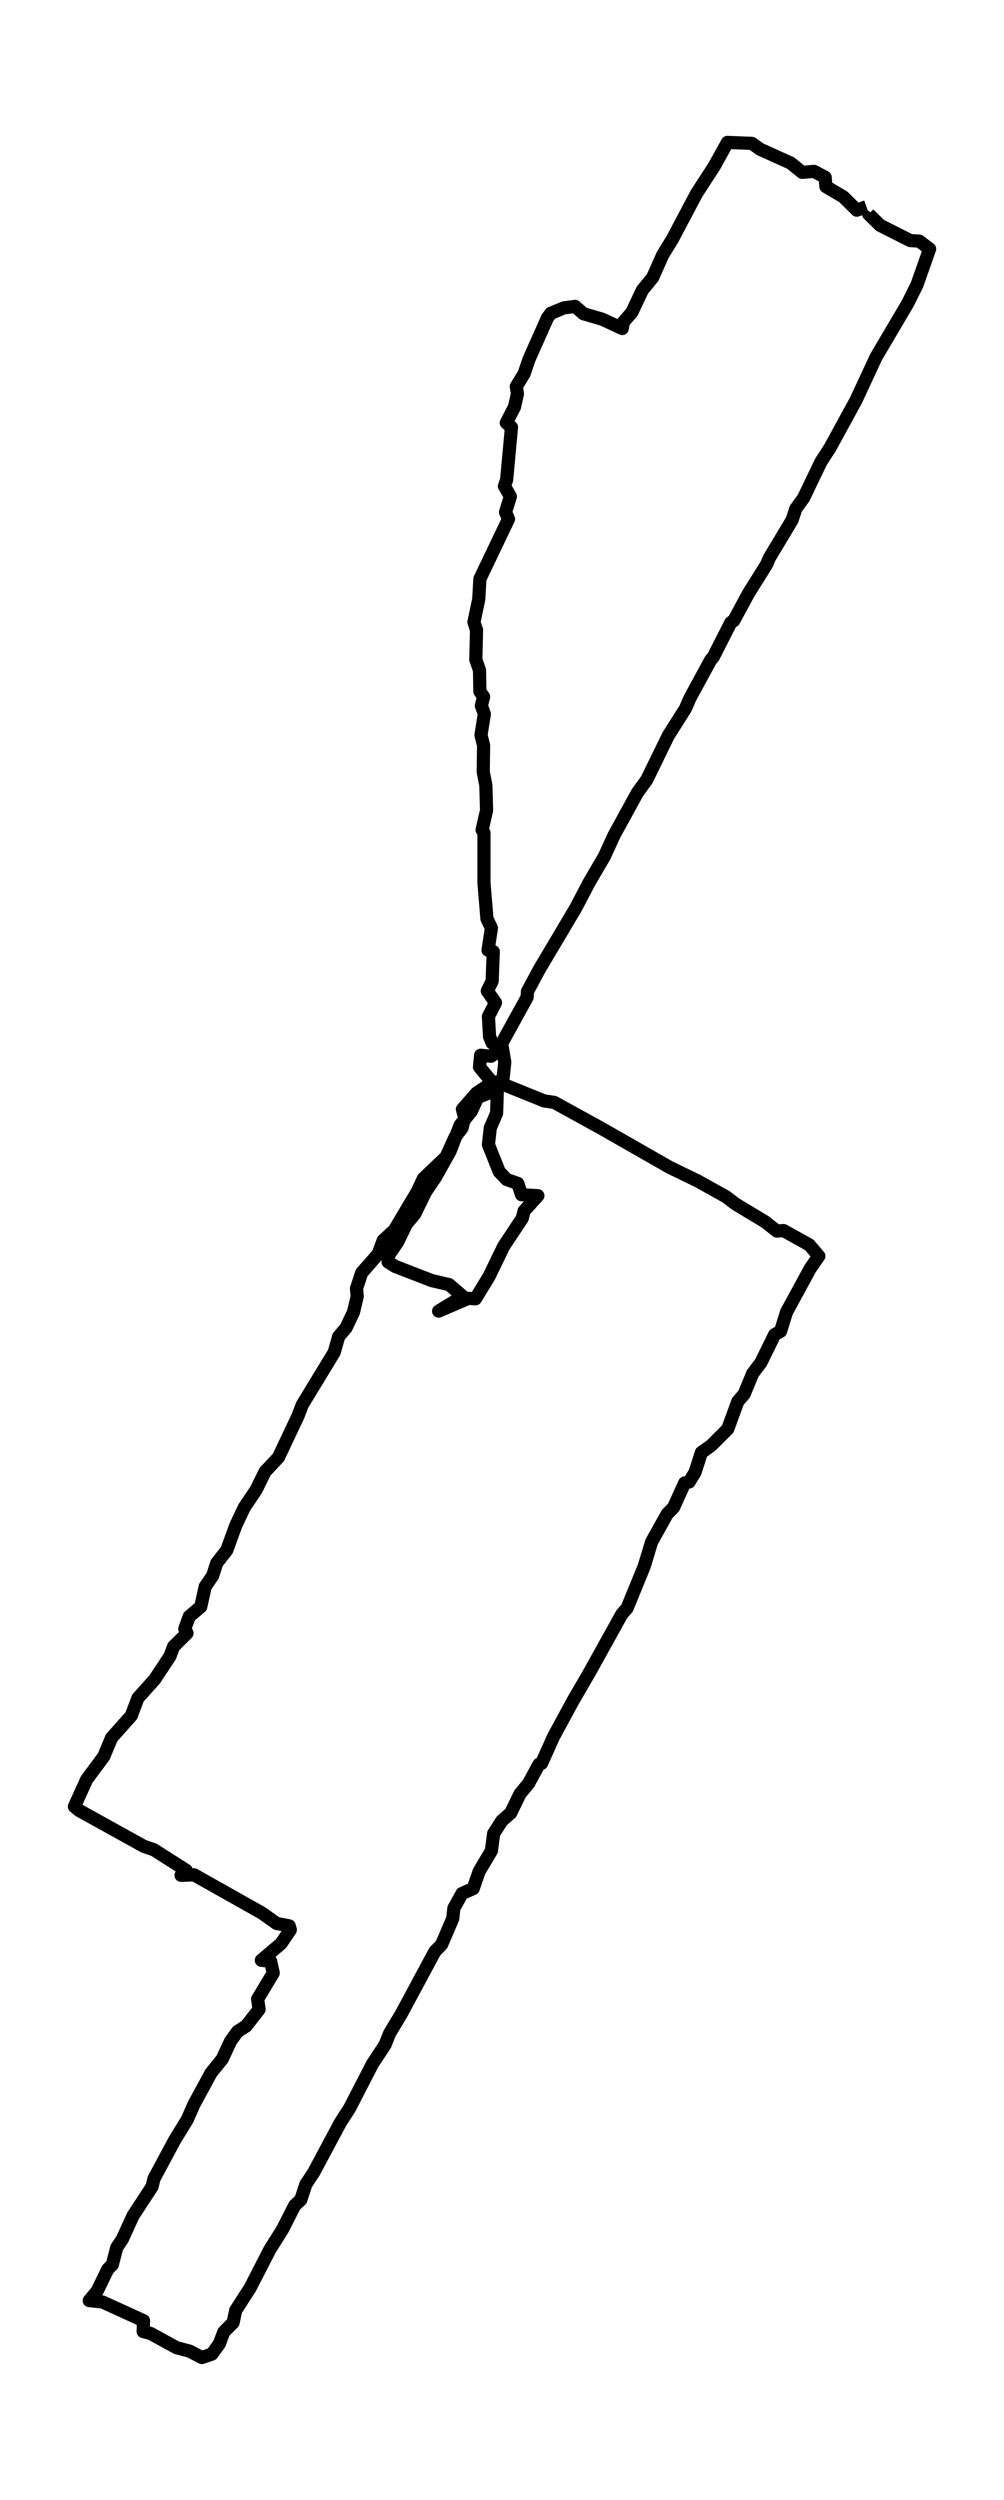 <?xml version="1.0" encoding="utf-8" standalone="no"?>
<!DOCTYPE svg PUBLIC "-//W3C//DTD SVG 1.1//EN"
  "http://www.w3.org/Graphics/SVG/1.1/DTD/svg11.dtd">
<svg xmlns:xlink="http://www.w3.org/1999/xlink" width="228.587pt" height="568.8pt" viewBox="0 0 228.587 568.8" xmlns="http://www.w3.org/2000/svg" version="1.1">
 <defs>
  <style type="text/css">*{stroke-linejoin: round; stroke-linecap: butt}</style>
 </defs>
 <g id="figure_1">
  <g id="patch_1">
   <path d="M 0 568.8 
L 228.587 568.8 
L 228.587 0 
L 0 0 
z
" style="fill: #ffffff"/>
  </g>
  <g id="axes_1">
   <g id="LineCollection_1">
    <path d="M 198.112 48.265 
L 197.773 48.712 
L 200.397 51.282 
L 207.251 54.745 
L 209.282 54.857 
L 211.651 56.645 
L 208.774 64.801 
L 206.659 69.046 
L 199.466 81.225 
L 194.896 91.057 
L 188.973 101.894 
L 186.942 105.022 
L 182.965 113.29 
L 181.187 115.748 
L 180.341 118.318 
L 175.179 126.921 
L 174.502 128.485 
L 170.44 134.965 
L 167.056 141.222 
L 166.379 141.669 
L 162.401 149.49 
L 161.809 150.16 
L 157.07 158.875 
L 156.055 161.221 
L 152.162 167.366 
L 147.254 177.422 
L 145.138 180.326 
L 139.807 190.047 
L 137.607 194.851 
L 134.138 200.772 
L 131.091 206.582 
L 122.798 220.548 
L 120.09 225.576 
L 120.006 226.917 
L 113.236 239.206 
L 111.797 240.324 
L 109.428 240.1 
L 109.174 242.782 
L 113.236 247.698 
L 113.067 253.284 
L 111.628 256.636 
L 111.205 260.435 
L 113.659 266.58 
L 115.351 268.367 
L 117.89 269.261 
L 118.736 271.831 
L 122.46 272.054 
L 119.329 275.518 
L 118.906 277.194 
L 114.674 283.562 
L 111.374 290.377 
L 108.243 295.517 
L 106.635 295.405 
L 99.866 298.31 
L 105.366 294.958 
L 102.235 292.277 
L 98.342 291.383 
L 89.965 288.143 
L 88.357 287.137 
L 88.442 285.685 
L 90.557 282.557 
L 92.503 278.534 
L 94.45 276.188 
L 96.904 271.16 
L 99.189 267.809 
L 102.489 261.887 
L 104.774 255.966 
L 107.312 252.837 
L 108.751 249.709 
L 111.797 248.48 
L 114.505 246.692 
L 123.898 250.491 
L 126.183 250.826 
L 136.761 256.636 
L 152.416 265.574 
L 158.847 268.702 
L 165.278 272.278 
L 167.479 273.954 
L 174.164 277.976 
L 176.872 280.099 
L 178.395 279.987 
L 184.234 283.227 
L 186.434 285.797 
L 184.488 288.59 
L 179.072 298.533 
L 177.718 302.891 
L 176.364 303.673 
L 173.233 310.041 
L 171.371 312.499 
L 169.425 317.192 
L 167.986 318.868 
L 165.702 325.124 
L 161.894 328.923 
L 159.693 330.487 
L 158.255 334.956 
L 156.901 337.191 
L 155.885 337.414 
L 153.347 343.001 
L 151.908 344.453 
L 148.354 350.822 
L 146.662 356.408 
L 142.769 365.905 
L 141.584 367.245 
L 134.138 380.653 
L 130.499 386.909 
L 126.014 395.177 
L 123.306 401.21 
L 122.714 401.434 
L 120.344 405.791 
L 118.398 408.138 
L 116.282 412.495 
L 114.251 414.283 
L 112.39 417.187 
L 111.882 421.098 
L 109.089 425.79 
L 107.735 429.701 
L 105.197 430.818 
L 103.335 434.17 
L 103.081 436.516 
L 100.543 442.438 
L 99.019 444.002 
L 91.319 458.303 
L 88.695 462.66 
L 87.68 465.23 
L 84.803 469.587 
L 79.556 479.754 
L 77.525 482.883 
L 71.432 494.279 
L 69.655 496.96 
L 68.471 500.536 
L 67.117 501.765 
L 64.324 507.239 
L 61.447 511.82 
L 56.962 520.535 
L 53.662 525.674 
L 53.069 528.467 
L 50.954 530.59 
L 49.938 533.272 
L 48.246 535.618 
L 45.961 536.4 
L 43.169 534.948 
L 40.207 534.165 
L 34.283 530.925 
L 32.591 530.478 
L 32.676 528.02 
L 23.367 523.775 
L 20.321 523.44 
L 22.098 521.317 
L 24.552 516.289 
L 25.567 515.284 
L 26.583 511.373 
L 27.852 509.474 
L 30.306 504.111 
L 34.622 497.519 
L 35.045 495.731 
L 39.784 486.905 
L 42.661 482.212 
L 44.184 478.749 
L 48.077 471.598 
L 50.615 468.47 
L 52.477 464.448 
L 54.085 462.213 
L 56.031 460.984 
L 58.993 457.186 
L 58.655 454.839 
L 62.209 448.918 
L 61.616 446.236 
L 59.501 446.013 
L 63.986 442.214 
L 66.101 439.086 
L 65.847 438.192 
L 62.97 437.633 
L 59.67 435.287 
L 44.184 426.572 
L 41.222 426.684 
L 42.407 425.567 
L 35.045 420.874 
L 32.76 420.092 
L 18.036 411.936 
L 16.936 411.042 
L 19.728 404.897 
L 23.621 399.646 
L 25.398 395.401 
L 29.883 390.373 
L 31.406 386.351 
L 35.214 382.105 
L 38.684 376.854 
L 39.53 374.619 
L 42.576 371.603 
L 42.069 370.597 
L 43.084 367.804 
L 45.707 365.57 
L 46.723 360.989 
L 48.415 358.531 
L 49.346 355.626 
L 51.631 352.721 
L 53.662 347.135 
L 55.608 343.001 
L 58.316 338.979 
L 60.347 334.845 
L 63.393 331.605 
L 67.878 322.108 
L 68.809 319.65 
L 76.087 307.695 
L 77.102 304.12 
L 78.795 302.109 
L 80.487 298.533 
L 81.333 294.958 
L 81.164 293.171 
L 82.349 289.595 
L 86.072 285.35 
L 87.257 282.221 
L 89.795 279.875 
L 95.042 271.049 
L 96.396 268.144 
L 101.558 263.228 
L 103.589 258.759 
L 105.197 256.636 
L 105.789 254.29 
L 105.281 252.39 
L 108.497 248.703 
L 111.205 246.916 
L 114.505 245.687 
L 114.928 241.664 
L 114.336 238.201 
L 112.051 237.307 
L 111.459 235.855 
L 111.205 231.274 
L 112.813 228.146 
L 110.951 225.464 
L 112.051 223.23 
L 112.305 216.526 
L 111.12 216.191 
L 111.882 211.163 
L 110.866 209.04 
L 110.189 200.884 
L 110.189 189.488 
L 109.766 188.818 
L 110.782 184.349 
L 110.613 178.65 
L 110.02 175.634 
L 110.105 169.601 
L 109.512 167.254 
L 110.274 162.45 
L 109.597 160.551 
L 110.105 158.54 
L 109.259 157.311 
L 109.174 152.506 
L 108.328 150.048 
L 108.497 143.345 
L 107.905 141.557 
L 109.005 136.306 
L 109.259 131.725 
L 115.775 118.095 
L 115.098 116.53 
L 116.198 112.955 
L 114.844 110.609 
L 115.351 109.156 
L 116.451 97.202 
L 115.267 96.196 
L 117.128 92.621 
L 117.805 89.604 
L 117.552 87.928 
L 119.329 85.023 
L 120.429 81.783 
L 124.66 72.287 
L 125.421 71.281 
L 128.383 70.052 
L 130.922 69.717 
L 132.868 71.393 
L 137.099 72.622 
L 141.669 74.744 
L 141.923 73.292 
L 143.869 71.058 
L 146.238 66.03 
L 148.608 63.125 
L 150.893 57.985 
L 153.093 54.41 
L 158.593 44.02 
L 162.655 37.763 
L 165.617 32.4 
L 171.202 32.623 
L 173.064 33.964 
L 180.003 37.093 
L 182.626 39.215 
L 185.334 38.992 
L 187.873 40.333 
L 188.042 42.455 
L 192.019 44.802 
L 195.066 47.818 
L 197.266 47.036 
L 197.266 47.036 
" clip-path="url(#pfefc8cd5df)" style="fill: none; stroke: #000000; stroke-width: 3"/>
   </g>
  </g>
 </g>
 <defs>
  <clipPath id="pfefc8cd5df">
   <rect x="7.2" y="7.2" width="214.187" height="554.4"/>
  </clipPath>
 </defs>
</svg>

